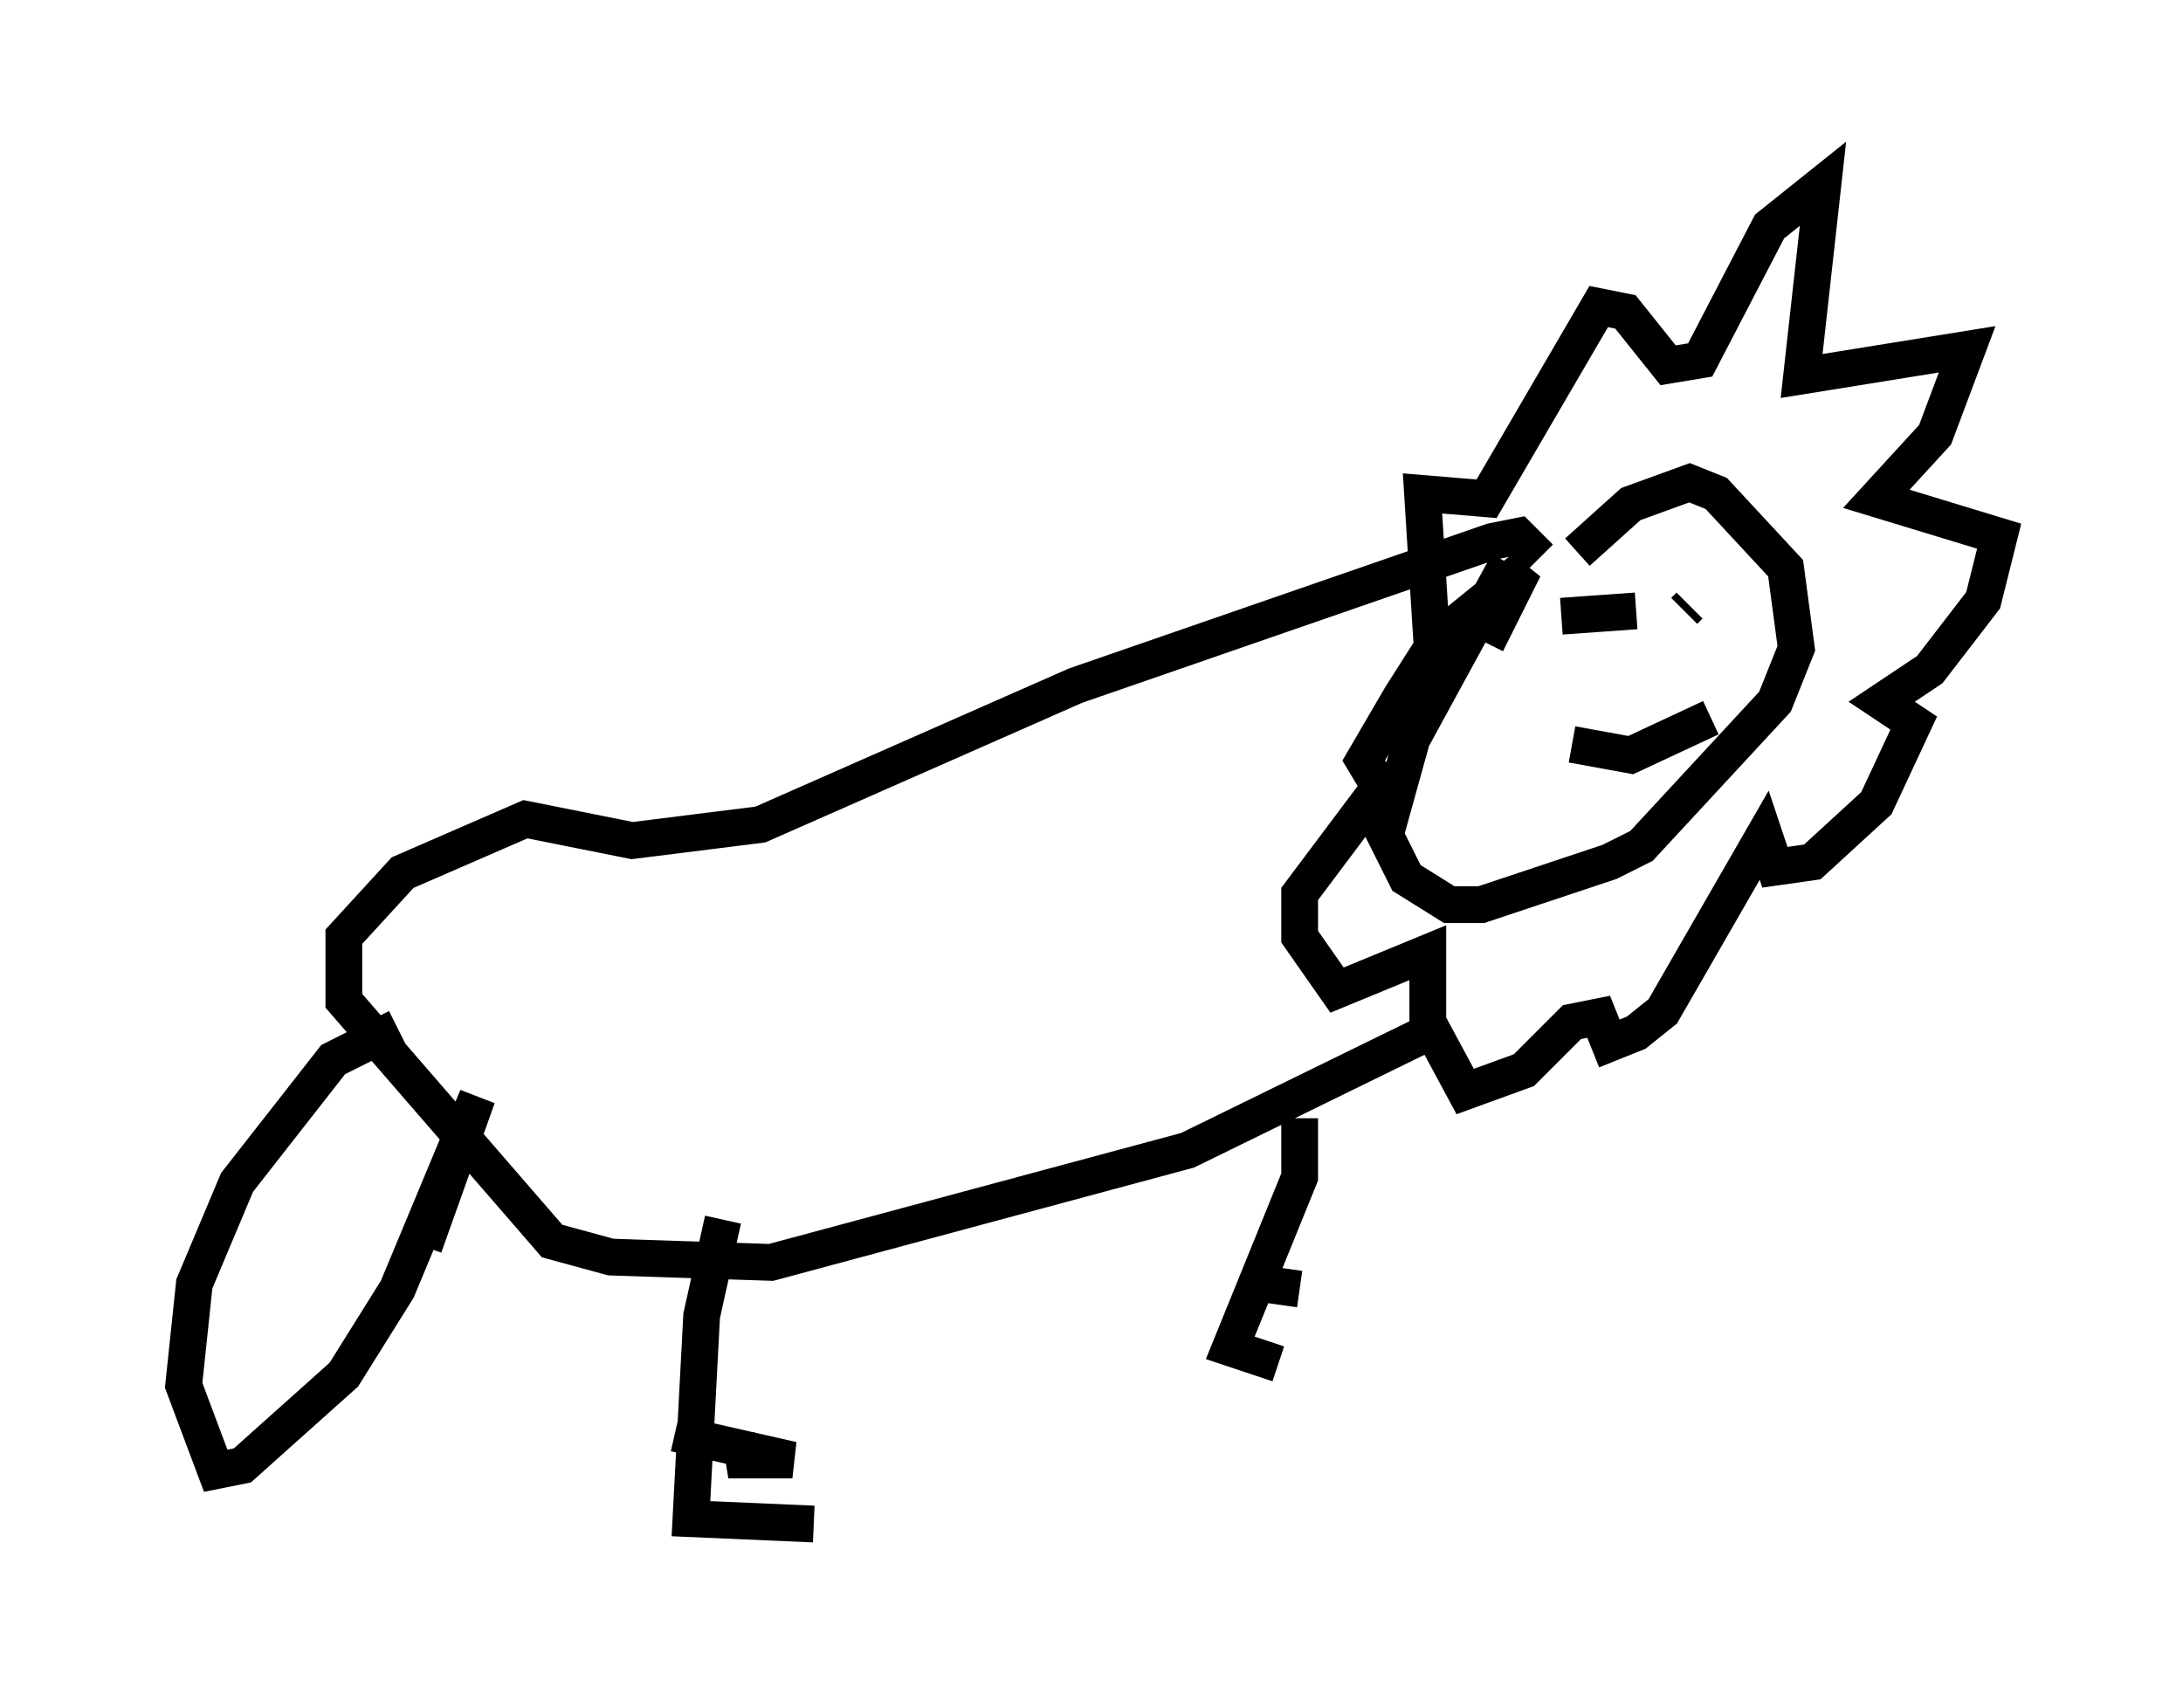 <?xml version="1.0" encoding="utf-8" ?>
<svg baseProfile="full" height="46.458" version="1.1" width="59.385" xmlns="http://www.w3.org/2000/svg" xmlns:ev="http://www.w3.org/2001/xml-events" xmlns:xlink="http://www.w3.org/1999/xlink"><defs /><rect fill="white" height="46.458" width="59.385" x="0" y="0" /><path d="M44.218, 12.263 m-3.196, 3.05 l-2.615, 4.793 -0.726, 2.615 l0.581, 1.162 1.162, 0.726 l0.872, 0.0 3.486, -1.162 l0.872, -0.436 3.631, -3.922 l0.581, -1.453 -0.291, -2.179 l-1.888, -2.034 -0.726, -0.291 l-1.598, 0.581 -1.453, 1.307 m-0.436, 1.743 l2.034, -0.145 m1.307, 0.0 l0.145, -0.145 m-3.196, 3.777 l1.598, 0.291 2.179, -1.017 m-7.553, -1.453 l-0.291, -4.648 1.743, 0.145 l3.05, -5.229 0.726, 0.145 l1.162, 1.453 0.872, -0.145 l1.888, -3.631 1.453, -1.162 l-0.581, 5.229 4.503, -0.726 l-0.872, 2.324 -1.598, 1.743 l3.341, 1.017 -0.436, 1.743 l-1.453, 1.888 -1.307, 0.872 l0.872, 0.581 -1.017, 2.179 l-1.743, 1.598 -1.017, 0.145 l-0.291, -0.872 -2.76, 4.793 l-0.726, 0.581 -0.726, 0.291 l-0.291, -0.726 -0.726, 0.145 l-1.307, 1.307 -1.598, 0.581 l-1.017, -1.888 0.0, -1.888 l-2.469, 1.017 -1.017, -1.453 l0.0, -1.162 2.179, -2.905 l-0.436, -0.726 1.017, -1.743 l1.017, -1.598 2.324, -1.888 l-1.017, 2.034 m-1.307, 10.458 l-6.827, 3.341 -11.33, 3.05 l-4.358, -0.145 -1.598, -0.436 l-5.665, -6.536 0.0, -1.743 l1.598, -1.743 3.341, -1.453 l2.905, 0.581 3.486, -0.436 l8.57, -3.777 11.33, -3.922 l0.726, -0.145 0.581, 0.581 m-22.223, 18.011 l-0.581, 2.615 -0.291, 5.52 l3.341, 0.145 m13.218, -11.039 l0.0, 1.598 -1.888, 4.648 l1.307, 0.436 m-0.436, -2.179 l1.017, 0.145 m-14.67, 4.358 l-0.872, 0.291 1.743, 0.0 l-3.196, -0.726 m-7.553, -11.039 l-1.743, 0.872 -2.615, 3.341 l-1.162, 2.76 -0.291, 2.76 l0.872, 2.324 0.726, -0.145 l2.76, -2.469 1.453, -2.324 l2.179, -5.229 -1.453, 4.067 " fill="none" stroke="black" stroke-width="1" /></svg>